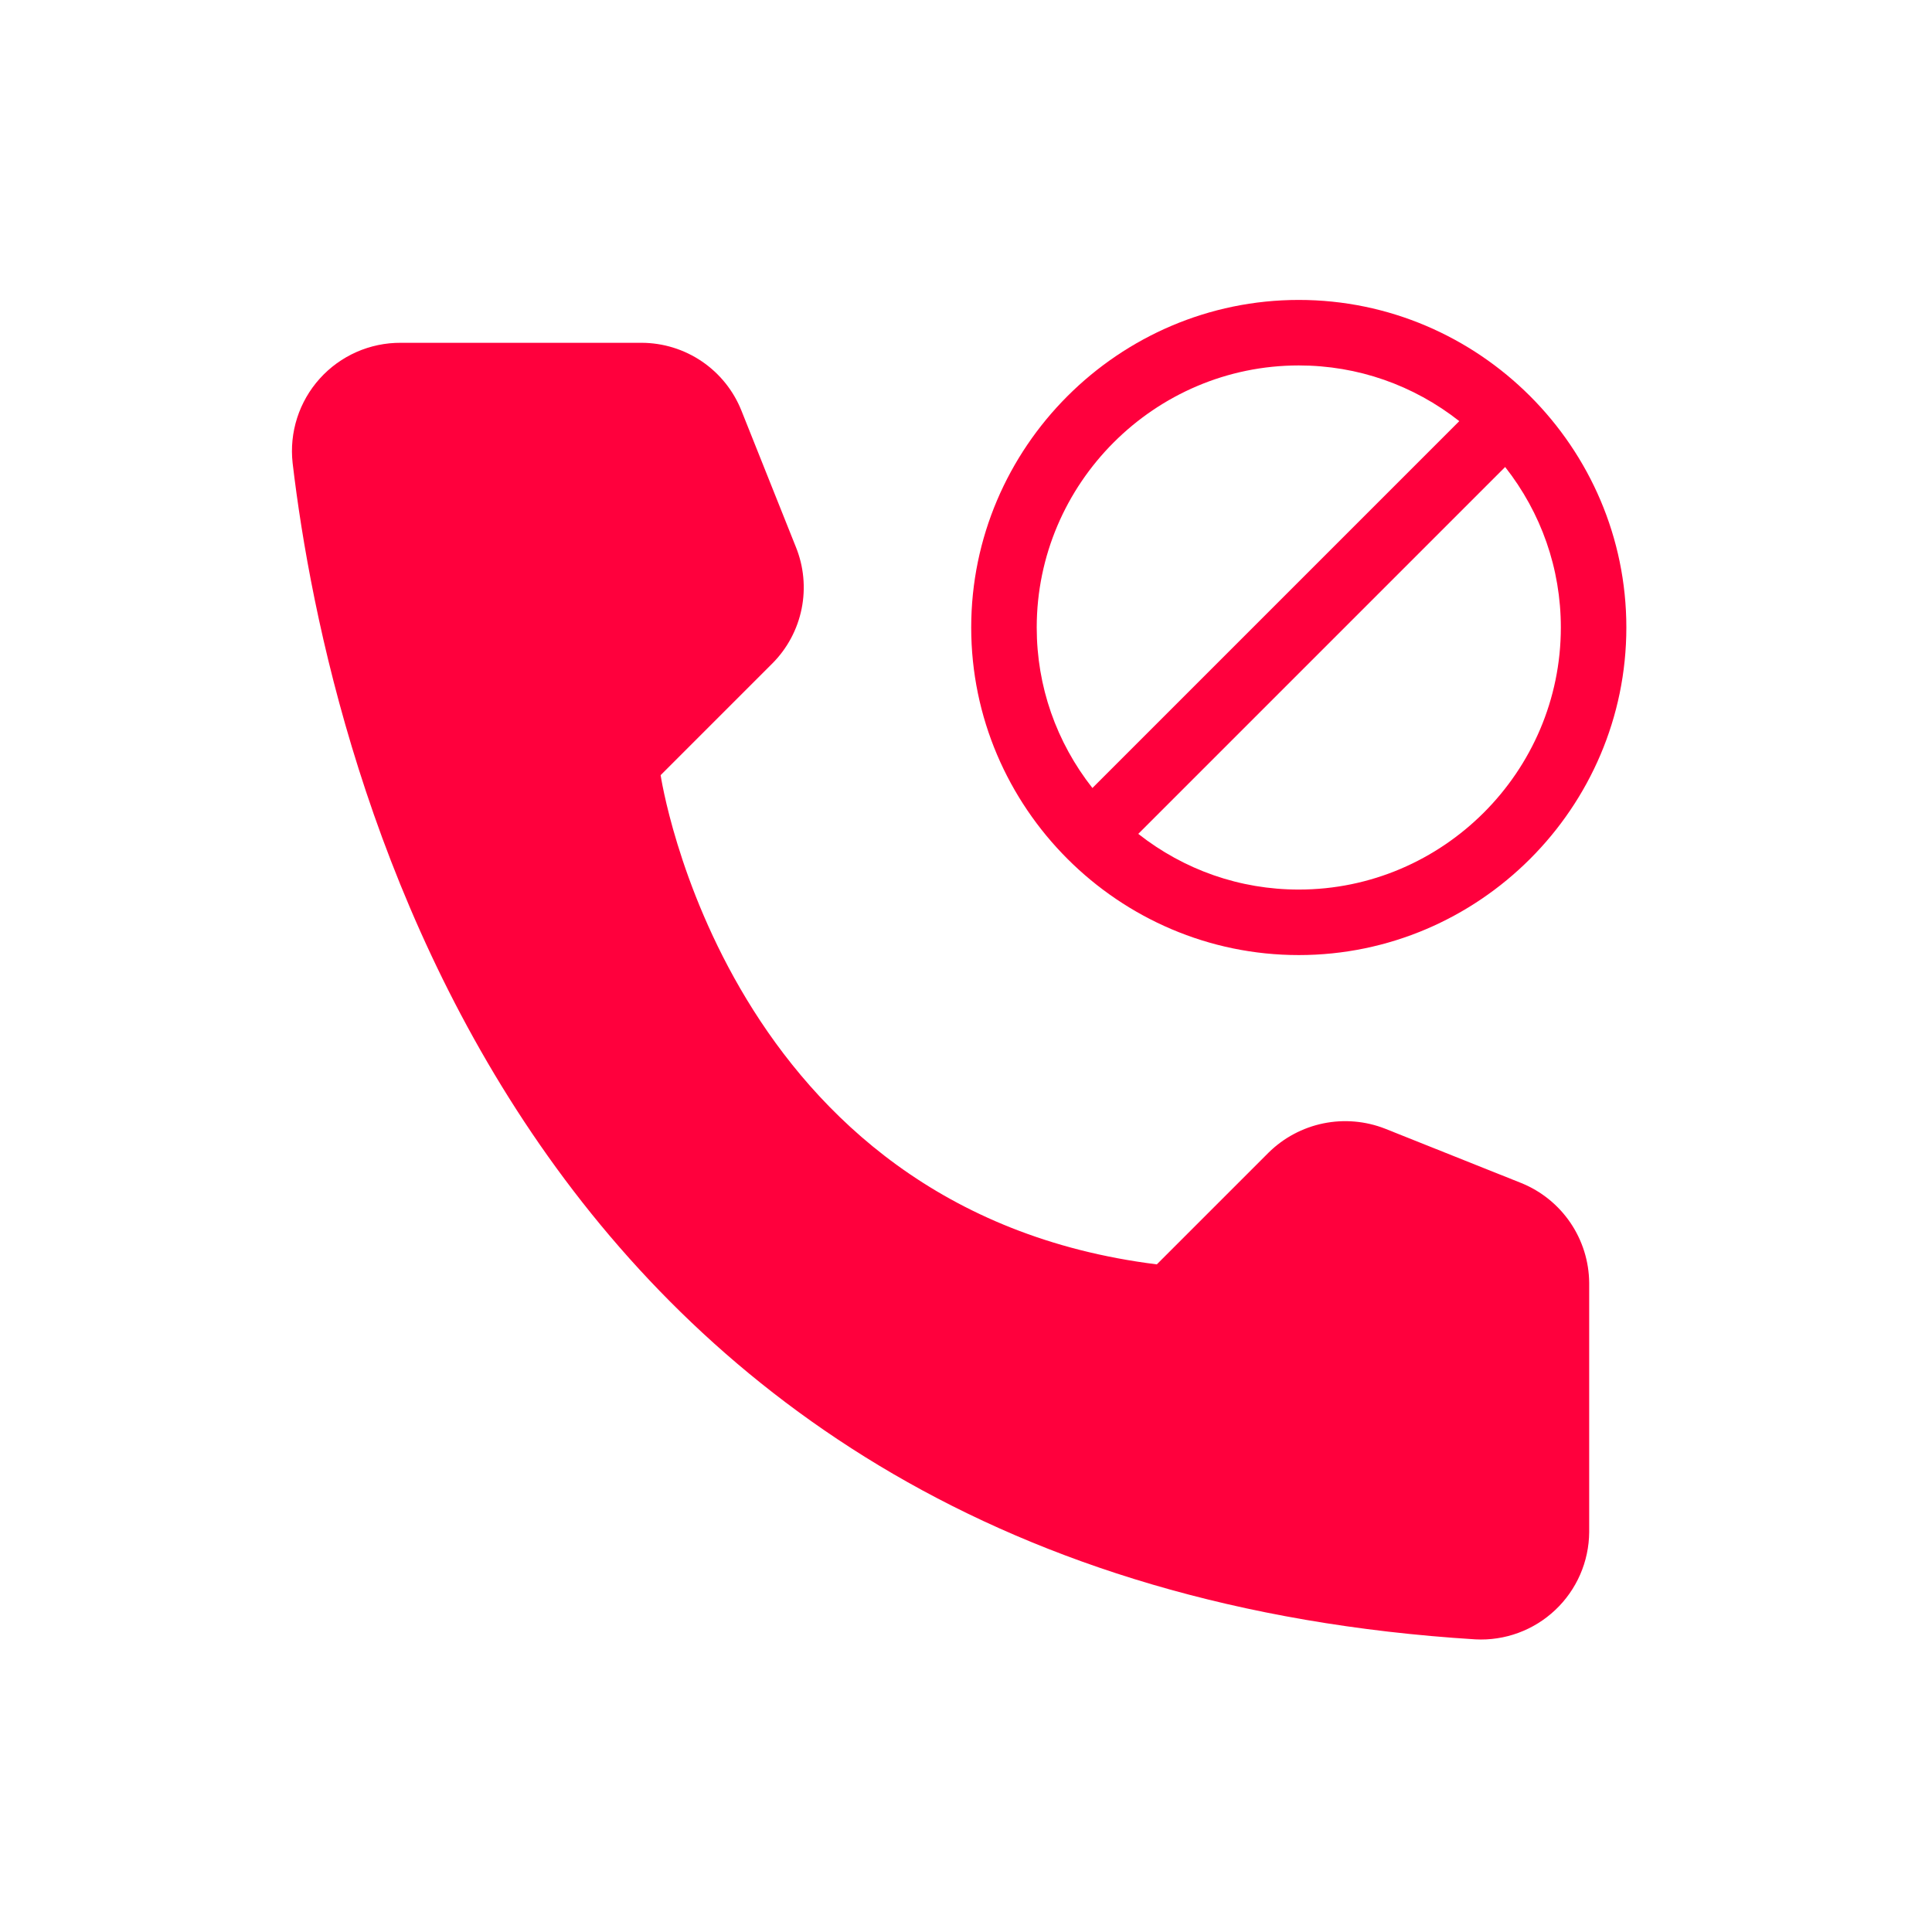 <svg xmlns="http://www.w3.org/2000/svg" xmlns:xlink="http://www.w3.org/1999/xlink" width="1024" zoomAndPan="magnify" viewBox="0 0 768 768" height="1024" preserveAspectRatio="xMidYMid meet" version="1.0"><path fill="#ff003d" d="M 459.855 502.605 L 504.262 458.203 C 505.75 456.734 507.336 455.379 509.016 454.137 C 510.699 452.898 512.465 451.785 514.309 450.801 C 516.152 449.816 518.055 448.969 520.023 448.258 C 521.988 447.547 523.996 446.984 526.043 446.562 C 528.09 446.145 530.16 445.871 532.246 445.75 C 534.332 445.629 536.418 445.66 538.5 445.84 C 540.582 446.02 542.641 446.348 544.676 446.824 C 546.711 447.301 548.703 447.922 550.648 448.688 L 604.766 470.293 C 606.73 471.09 608.629 472.027 610.457 473.105 C 612.285 474.184 614.023 475.391 615.672 476.723 C 617.324 478.055 618.867 479.504 620.305 481.062 C 621.742 482.625 623.055 484.281 624.25 486.035 C 625.441 487.789 626.5 489.621 627.422 491.531 C 628.344 493.441 629.125 495.41 629.758 497.434 C 630.391 499.461 630.871 501.52 631.203 503.613 C 631.531 505.711 631.707 507.82 631.727 509.941 L 631.727 609.059 C 631.715 610.504 631.629 611.949 631.473 613.387 C 631.316 614.824 631.086 616.254 630.785 617.668 C 630.484 619.082 630.113 620.48 629.672 621.859 C 629.227 623.238 628.719 624.59 628.141 625.914 C 627.559 627.242 626.918 628.535 626.207 629.797 C 625.496 631.059 624.727 632.281 623.895 633.465 C 623.062 634.648 622.172 635.789 621.223 636.883 C 620.277 637.977 619.277 639.02 618.223 640.012 C 617.168 641.004 616.07 641.941 614.922 642.824 C 613.773 643.707 612.586 644.527 611.355 645.289 C 610.125 646.051 608.859 646.75 607.559 647.383 C 606.258 648.02 604.926 648.586 603.566 649.086 C 602.211 649.586 600.828 650.016 599.43 650.375 C 598.027 650.738 596.609 651.027 595.18 651.242 C 593.75 651.461 592.309 651.605 590.863 651.68 C 589.418 651.75 587.973 651.75 586.527 651.676 C 207.309 628.086 130.789 306.949 116.32 184.043 C 116.152 182.539 116.062 181.031 116.055 179.516 C 116.047 178.004 116.117 176.492 116.27 174.984 C 116.422 173.48 116.652 171.984 116.961 170.504 C 117.27 169.02 117.656 167.559 118.121 166.117 C 118.582 164.676 119.121 163.266 119.734 161.879 C 120.348 160.496 121.031 159.148 121.785 157.836 C 122.539 156.523 123.363 155.254 124.25 154.027 C 125.141 152.801 126.09 151.629 127.105 150.504 C 128.117 149.375 129.188 148.309 130.312 147.297 C 131.438 146.285 132.613 145.332 133.84 144.445 C 135.066 143.559 136.336 142.738 137.648 141.984 C 138.961 141.23 140.309 140.547 141.695 139.934 C 143.082 139.324 144.492 138.785 145.934 138.324 C 147.375 137.863 148.84 137.477 150.32 137.168 C 151.805 136.859 153.297 136.633 154.805 136.48 C 156.312 136.332 157.82 136.262 159.336 136.27 L 255.082 136.27 C 257.207 136.277 259.316 136.441 261.418 136.762 C 263.52 137.082 265.582 137.555 267.613 138.184 C 269.641 138.812 271.613 139.586 273.527 140.508 C 275.441 141.43 277.277 142.484 279.031 143.68 C 280.789 144.875 282.449 146.191 284.008 147.633 C 285.566 149.074 287.012 150.625 288.344 152.281 C 289.672 153.938 290.875 155.684 291.945 157.52 C 293.012 159.352 293.941 161.258 294.73 163.23 L 316.336 217.348 C 317.125 219.285 317.77 221.27 318.27 223.301 C 318.77 225.332 319.117 227.391 319.312 229.473 C 319.512 231.559 319.555 233.645 319.445 235.734 C 319.34 237.824 319.078 239.895 318.668 241.945 C 318.254 243.996 317.695 246.008 316.988 247.977 C 316.281 249.945 315.434 251.852 314.449 253.699 C 313.461 255.543 312.348 257.309 311.102 258.988 C 309.855 260.672 308.496 262.254 307.02 263.734 L 262.613 308.137 C 262.613 308.137 288.188 481.195 459.855 502.605 Z M 459.855 502.605 " fill-opacity="1" fill-rule="nonzero"/><path fill="#ff003d" d="M 516.285 119.227 C 444.668 119.227 386.07 177.824 386.07 249.441 C 386.07 321.059 444.668 379.656 516.285 379.656 C 587.906 379.656 646.5 321.059 646.5 249.441 C 646.5 177.824 587.906 119.227 516.285 119.227 Z M 412.113 249.441 C 412.113 192.145 458.992 145.27 516.285 145.27 C 539.727 145.27 561.863 153.082 580.09 167.406 L 434.25 313.246 C 419.926 295.016 412.113 272.879 412.113 249.441 Z M 516.285 353.613 C 492.848 353.613 470.711 345.801 452.48 331.477 L 598.32 185.637 C 612.645 203.867 620.457 226.004 620.457 249.441 C 620.457 306.734 573.582 353.613 516.285 353.613 Z M 516.285 353.613 " fill-opacity="1" fill-rule="nonzero"/></svg>